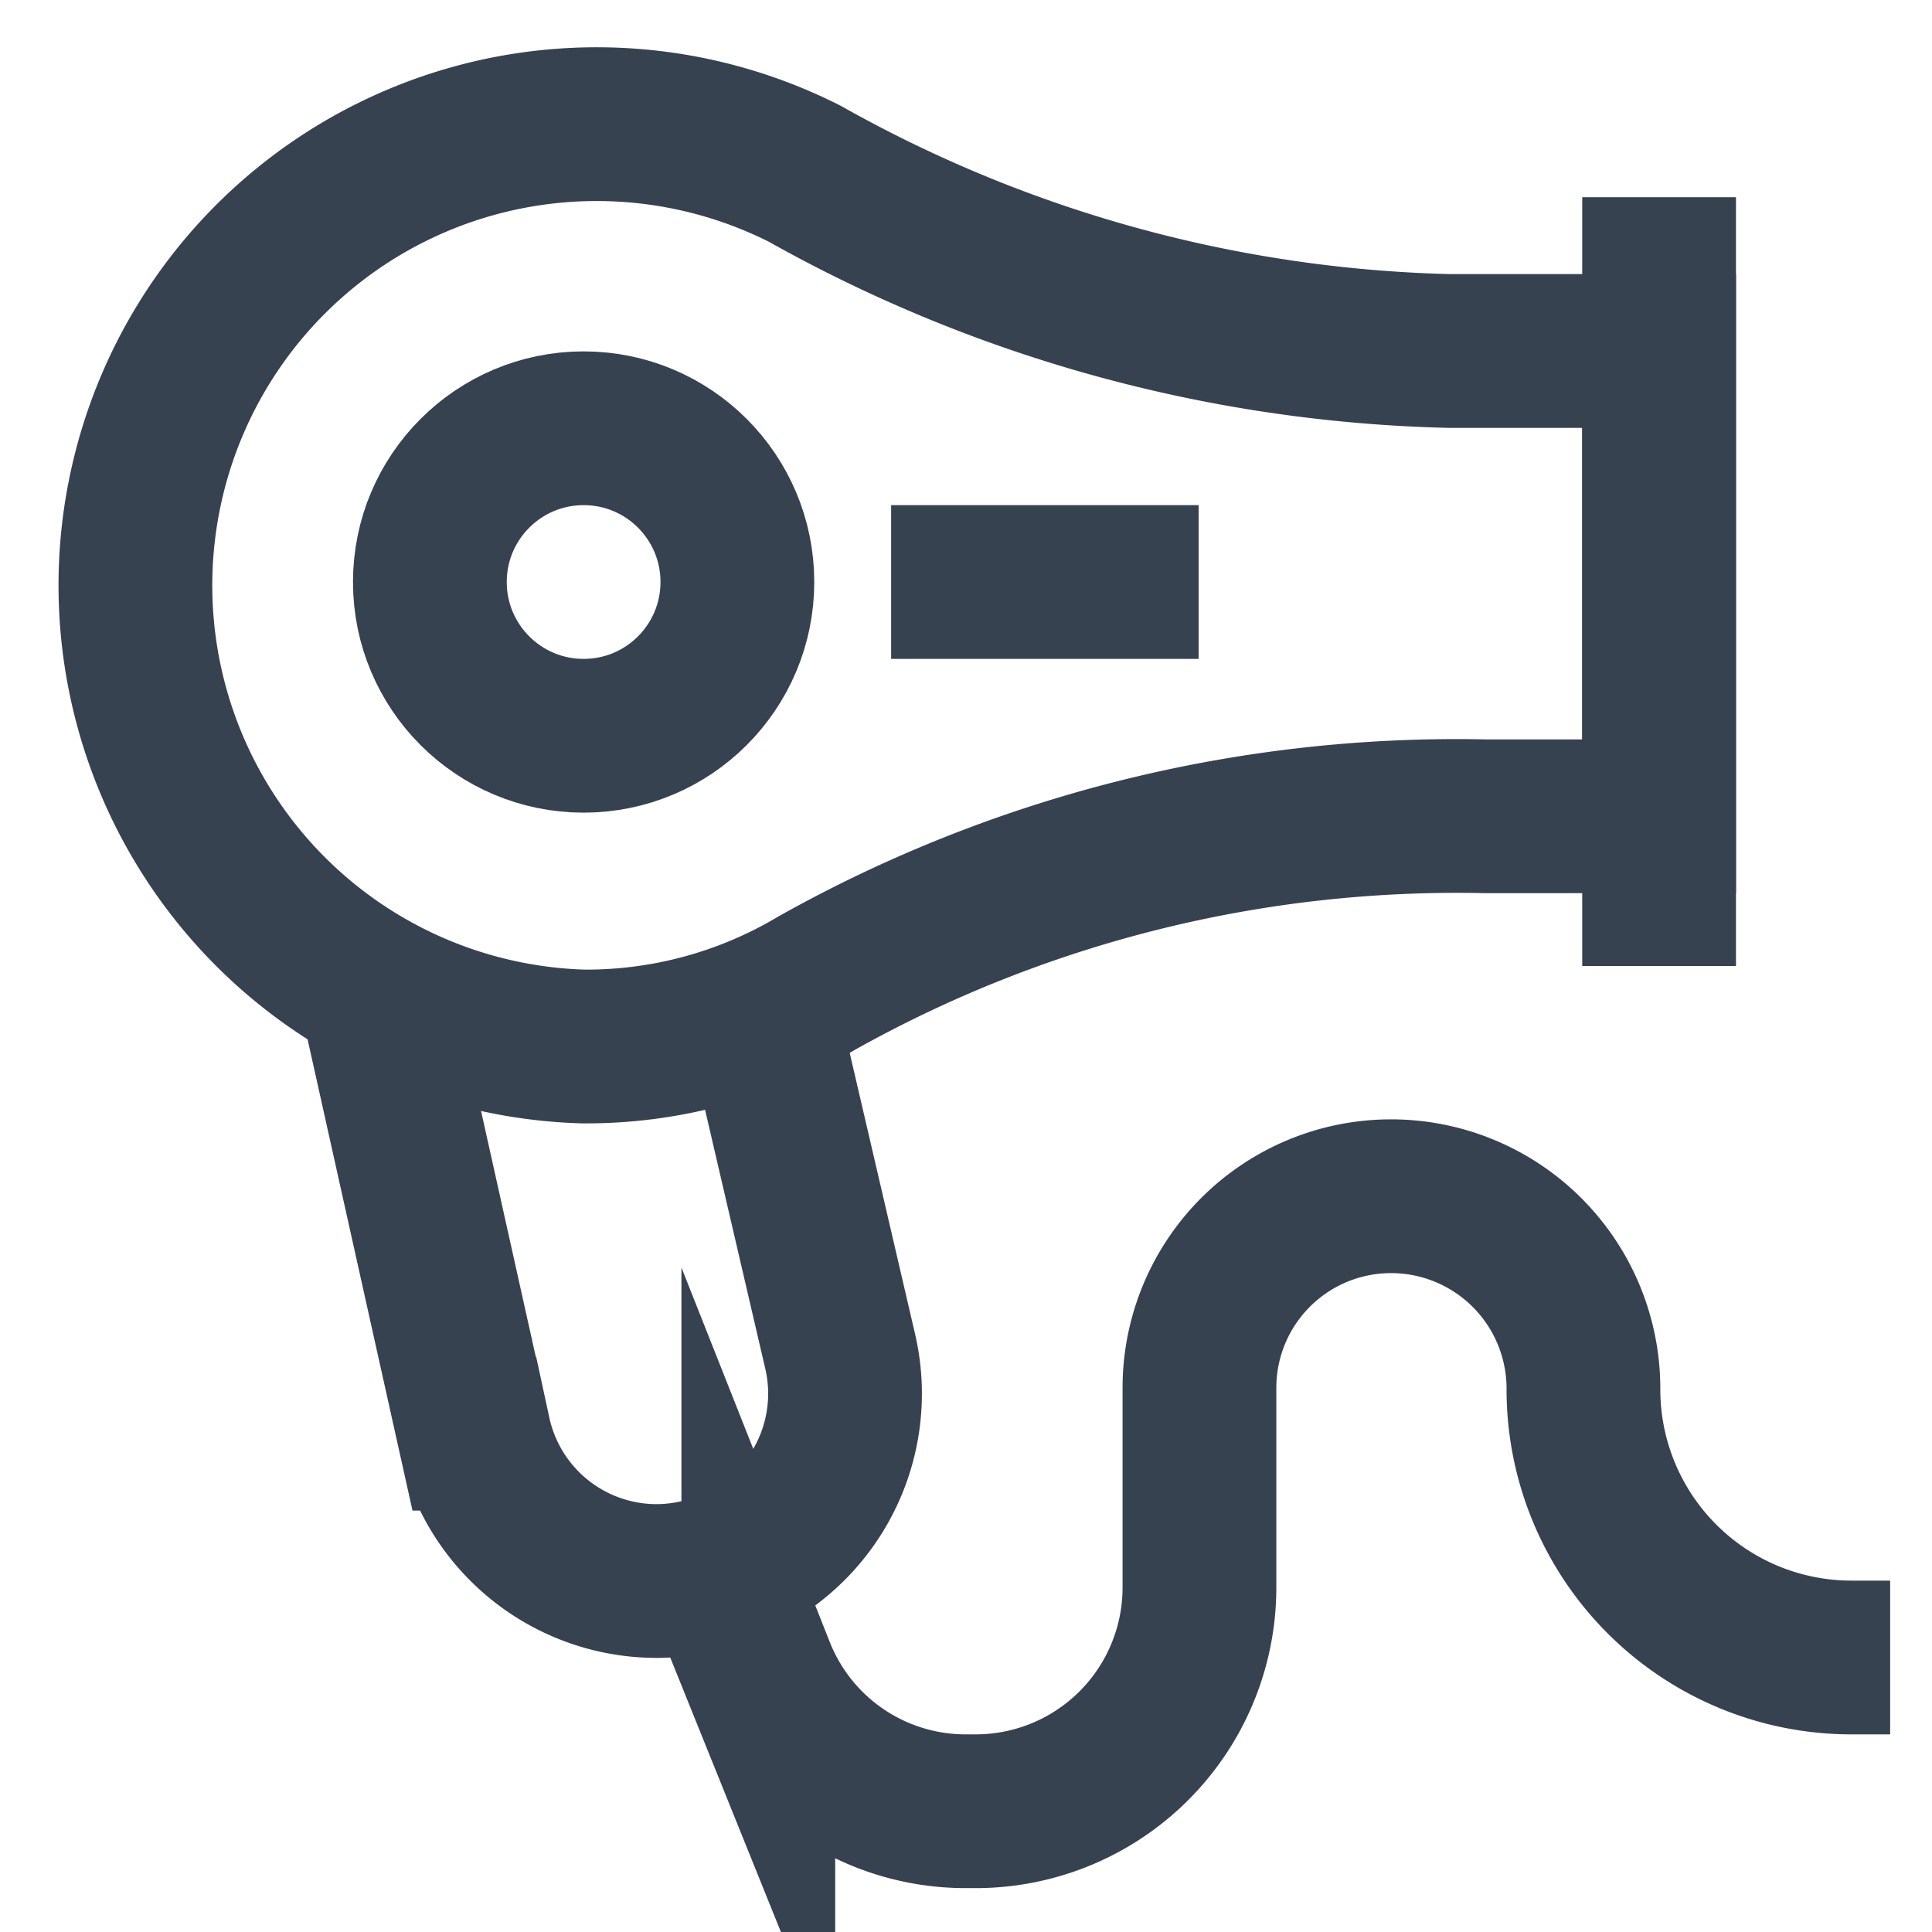 <!DOCTYPE svg PUBLIC "-//W3C//DTD SVG 1.1//EN" "http://www.w3.org/Graphics/SVG/1.1/DTD/svg11.dtd">
<!-- Uploaded to: SVG Repo, www.svgrepo.com, Transformed by: SVG Repo Mixer Tools -->
<svg width="800px" height="800px" viewBox="0 0 24 24" id="Layer_1" data-name="Layer 1" xmlns="http://www.w3.org/2000/svg" fill="#000000">
<g id="SVGRepo_bgCarrier" stroke-width="0"/>
<g id="SVGRepo_tracerCarrier" stroke-linecap="round" stroke-linejoin="round"/>
<g id="SVGRepo_iconCarrier">
<defs>
<style>.cls-1{fill:none;stroke:#364250;stroke-miterlimit:10;stroke-width:1.91px;}</style>
</defs>
<path class="cls-1" d="M20.61,4.36H18a17.16,17.16,0,0,1-8-2.2A5.73,5.73,0,1,0,7.25,13a5.6,5.6,0,0,0,2.9-.79,16.26,16.26,0,0,1,8.29-2.07h2.17Z"/>
<line class="cls-1" x1="20.61" y1="2.45" x2="20.61" y2="12"/>
<circle class="cls-1" cx="7.25" cy="7.23" r="1.91"/>
<line class="cls-1" x1="11.07" y1="7.23" x2="14.89" y2="7.23"/>
<path class="cls-1" d="M4.67,12.33l1.22,5.48a2.32,2.32,0,0,0,2.28,1.83,2.36,2.36,0,0,0,.75-.13,2.32,2.32,0,0,0,1.52-2.71l-1-4.3"/>
<path class="cls-1" d="M8.92,19.51l.5,1.24A2.77,2.77,0,0,0,12,22.5h.12a2.78,2.78,0,0,0,2.78-2.78V17.25a2.38,2.38,0,0,1,2.38-2.39h0a2.39,2.39,0,0,1,2.39,2.39h0A3.33,3.33,0,0,0,23,20.59h.48"/>
</g>
</svg>